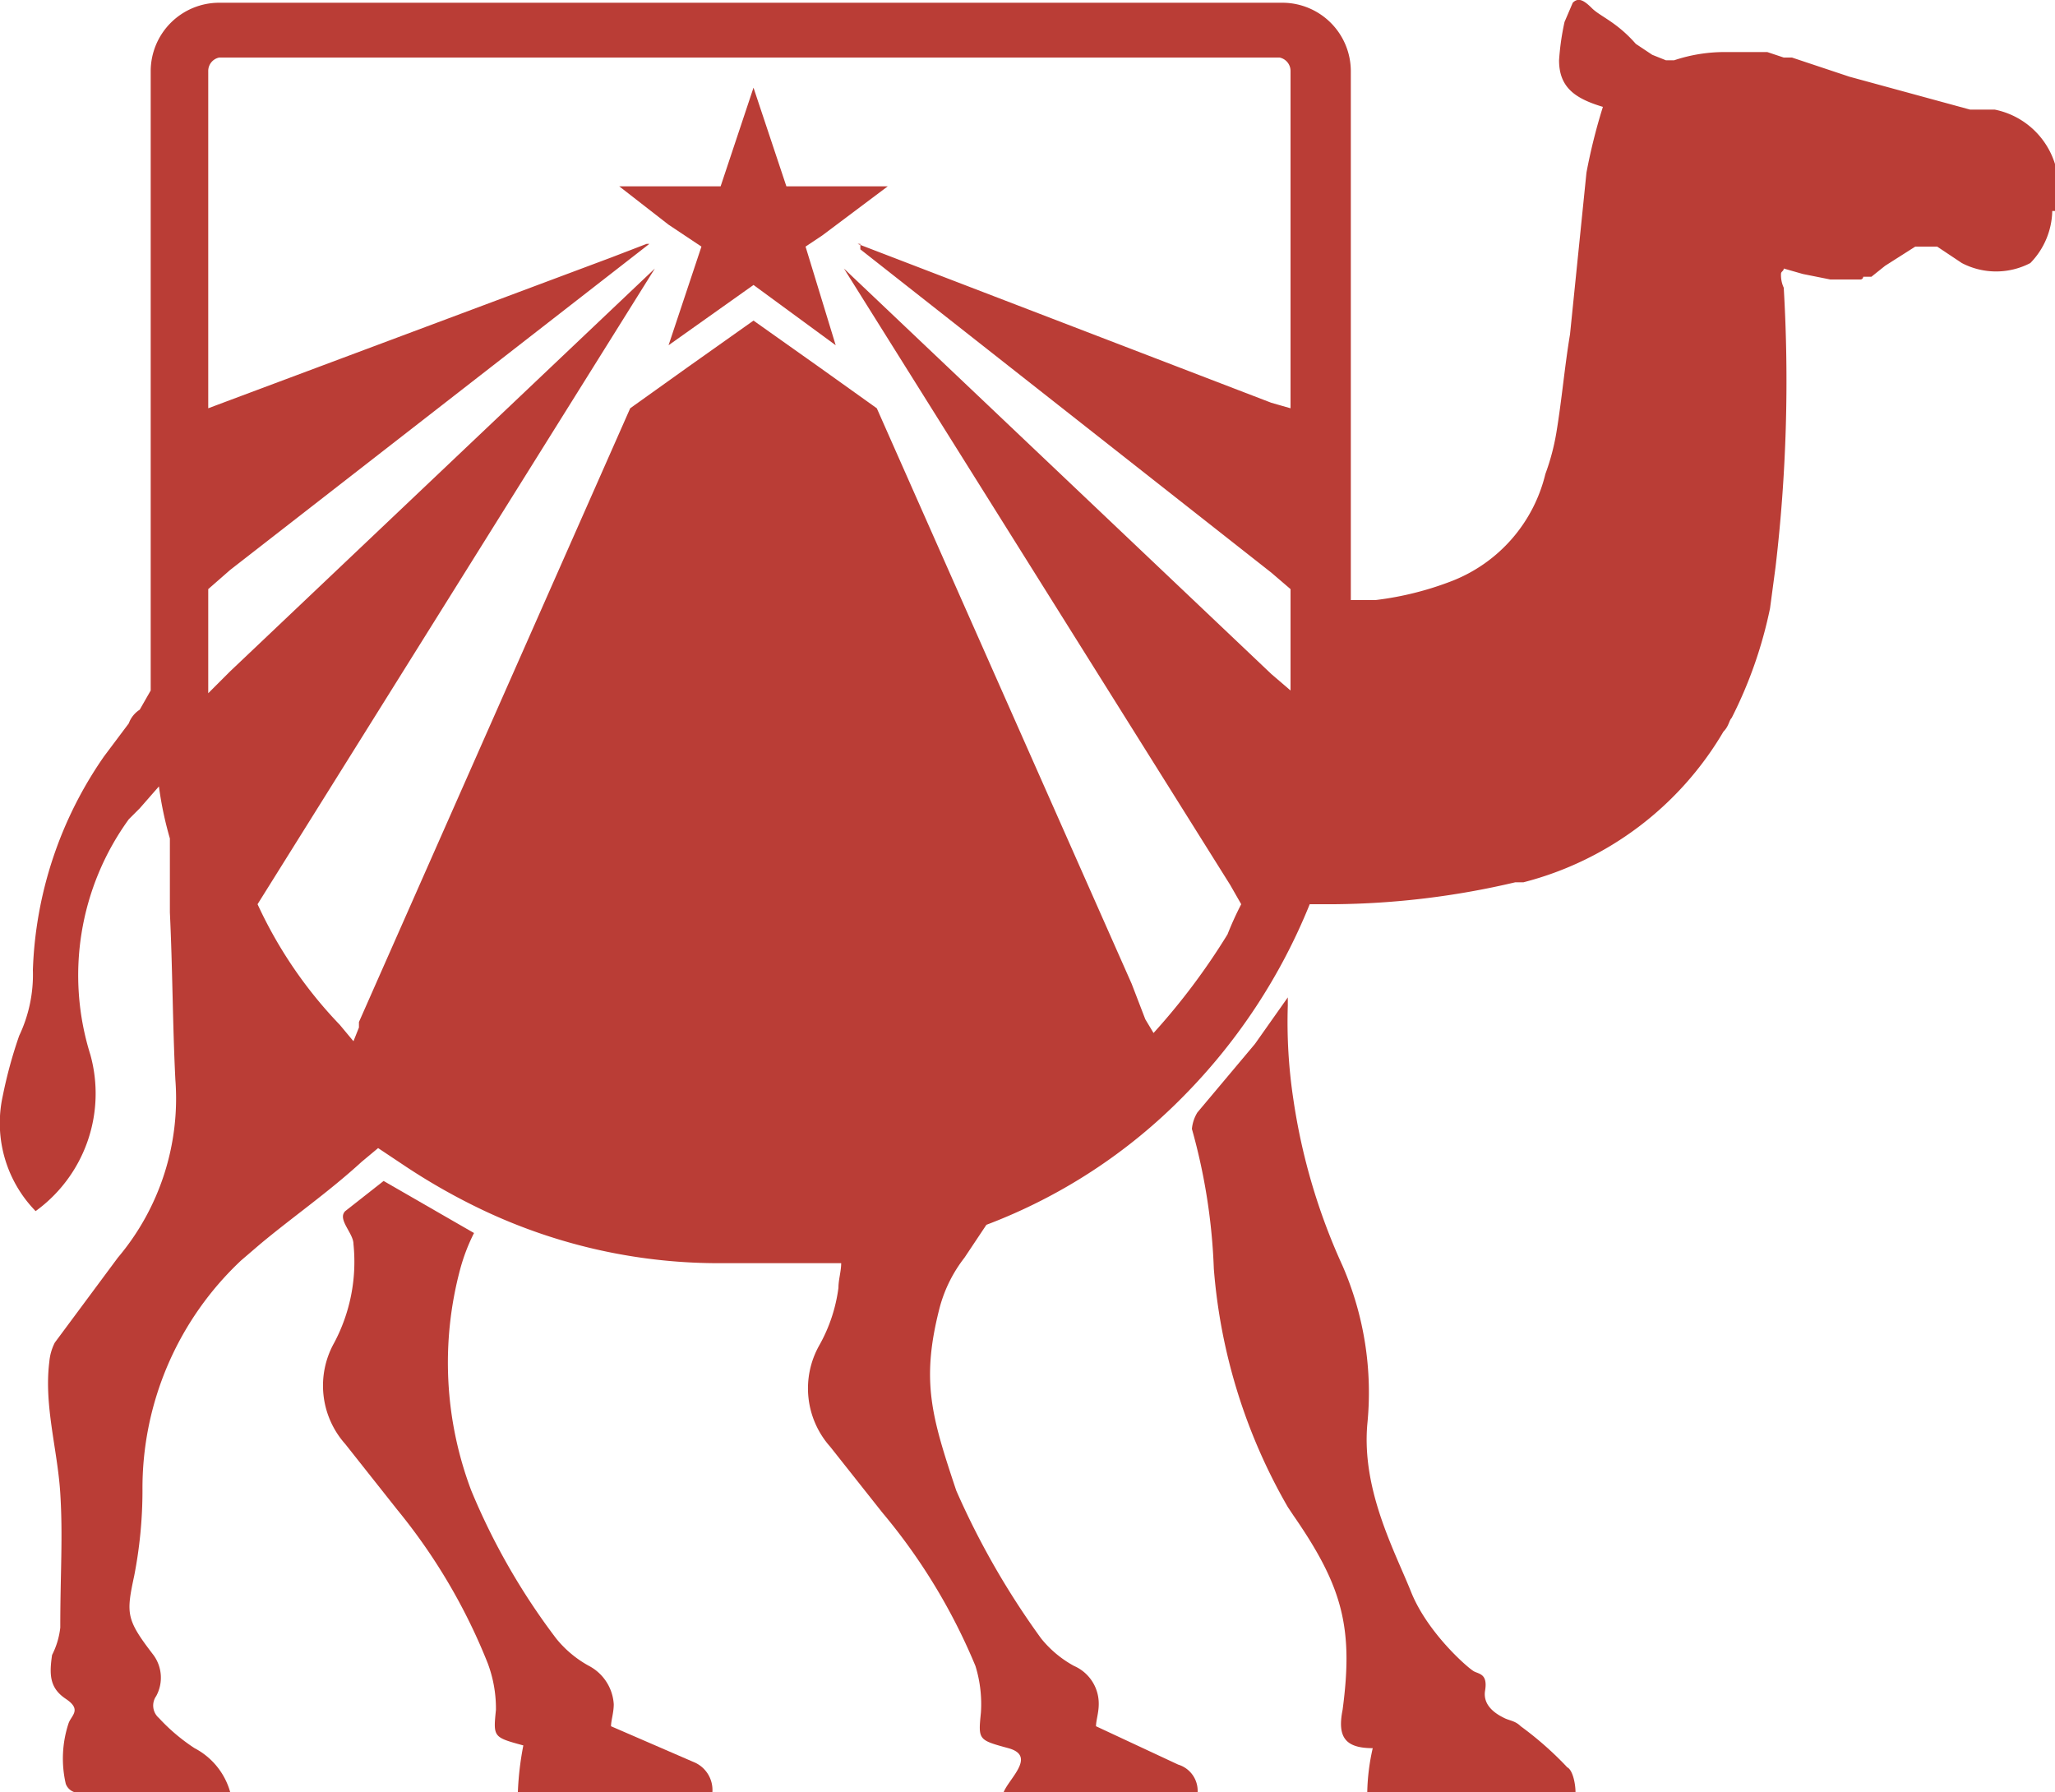 <svg xmlns="http://www.w3.org/2000/svg" viewBox="0 0 75 65.4"><path d="M25.3,64.3l-3-1.3c0-.2.1-.5.1-.8a1.7,1.7,0,0,0-.9-1.4,4,4,0,0,1-1.2-1,24.3,24.3,0,0,1-3.1-5.4,13.2,13.2,0,0,1-.4-8.1,6.9,6.9,0,0,1,.5-1.3L14,43.1l-1.4,1.1c-.3.3.3.8.3,1.2a6.3,6.3,0,0,1-.7,3.6,3.2,3.2,0,0,0,.4,3.7l1.9,2.4a21.2,21.2,0,0,1,3.3,5.6,4.7,4.7,0,0,1,.3,1.7c-.1,1-.1,1,1,1.3a11.1,11.1,0,0,0-.2,1.7H26a1.1,1.1,0,0,0-.7-1.1" fill="#ba3d36"/><path d="M55.5,63c-.2-.2-.4-.2-.6-.3s-.8-.4-.7-1-.2-.6-.4-.7-1.7-1.4-2.3-2.9-1.8-3.7-1.6-6.1a11.6,11.6,0,0,0-.9-5.8,22.4,22.4,0,0,1-1.8-6.1,18.8,18.8,0,0,1-.2-3.4v-.3l-1.2,1.7-2.1,2.5a1.4,1.4,0,0,0-.2.6,21.7,21.7,0,0,1,.8,5.1A20.6,20.6,0,0,0,47,55l.2.3c1.8,2.6,2.2,4.1,1.8,7.1-.2,1,.1,1.4,1.1,1.4a7.8,7.8,0,0,0-.2,1.6h7.6c0-.3-.1-.8-.3-.9A12.2,12.2,0,0,0,55.5,63" fill="#ba3d36"/><path d="M72.8,4h-.9L67.5,2.8,66,2.3l-.6-.2h-.3l-.6-.2H63a5.8,5.8,0,0,0-1.9.3h-.3l-.5-.2-.6-.4h0C59,.8,58.4.6,58.1.3s-.5-.4-.7-.2l-.3.7a9.3,9.3,0,0,0-.2,1.4c0,1,.6,1.4,1.6,1.7a21,21,0,0,0-.6,2.4l-.6,5.9c-.2,1.2-.3,2.4-.5,3.6a8.3,8.3,0,0,1-.4,1.5h0A5.6,5.6,0,0,1,53,21.2a11.5,11.5,0,0,1-2.8.7h-.9V2.6A2.5,2.5,0,0,0,46.8.1H8A2.5,2.5,0,0,0,5.5,2.6V25.2h0l-.4.7a1,1,0,0,0-.4.5l-.9,1.2a14.5,14.5,0,0,0-2.6,7.8,5.2,5.2,0,0,1-.5,2.4A16.6,16.6,0,0,0,.1,40a4.6,4.6,0,0,0,1.2,4.2,5.3,5.3,0,0,0,2-5.7,9.7,9.7,0,0,1,1.4-8.6l.4-.4.7-.8a12.9,12.9,0,0,0,.4,1.9v2.7c.1,2.1.1,4.1.2,6.1a9,9,0,0,1-2.1,6.5L2,49a1.9,1.9,0,0,0-.2.7c-.2,1.6.3,3.2.4,4.8s0,2.9,0,4.9a2.9,2.9,0,0,1-.3,1c-.1.7-.1,1.2.5,1.6s.2.6.1.9a4.1,4.1,0,0,0-.1,2.2.5.5,0,0,0,.3.3H8.4a2.6,2.6,0,0,0-1.3-1.6,6.9,6.9,0,0,1-1.3-1.1.6.6,0,0,1-.1-.8,1.4,1.4,0,0,0-.1-1.5c-1-1.3-1-1.5-.7-2.9a16.3,16.3,0,0,0,.3-3.1A11.4,11.4,0,0,1,8.8,46l.7-.6c1.2-1,2.5-1.9,3.7-3l.6-.5.9.6a22.8,22.8,0,0,0,3,1.7,20.1,20.1,0,0,0,8.7,1.9h4.3c0,.3-.1.6-.1.9a5.8,5.8,0,0,1-.7,2.1,3.2,3.2,0,0,0,.4,3.7l1.9,2.4a21.5,21.5,0,0,1,3.4,5.6,4.7,4.7,0,0,1,.2,1.7c-.1,1-.1,1,1,1.3s-.1,1.2-.2,1.7h7.1a1,1,0,0,0-.7-1.1L40,63c0-.2.1-.5.1-.8a1.5,1.5,0,0,0-.9-1.4,4,4,0,0,1-1.2-1,29,29,0,0,1-3.1-5.4c-.9-2.7-1.3-4-.6-6.7a5.1,5.1,0,0,1,.9-1.8l.8-1.2A20,20,0,0,0,43.2,40a21.3,21.3,0,0,0,4.6-7h.9a29.8,29.8,0,0,0,6.6-.8h.3a11.9,11.9,0,0,0,7.3-5.5h0c.2-.2.2-.4.3-.5a15.9,15.9,0,0,0,1.4-4l.2-1.5a58,58,0,0,0,.3-10.2,1.1,1.1,0,0,1-.1-.5c0-.1.1-.1.1-.2l.7.2,1,.2h1.1a.1.1,0,0,0,.1-.1h.3l.5-.4,1.1-.7h.8l.9.6a2.7,2.7,0,0,0,2.5,0,2.8,2.8,0,0,0,.8-1.9H75A2.9,2.9,0,0,0,72.8,4M31.4,9.1l15,11.8.7.6v3.7l-.7-.6L30.8,9.8,44.9,32.3l.4.7a11.7,11.7,0,0,0-.5,1.1,24.2,24.2,0,0,1-2.7,3.6l-.3-.5-.5-1.3L32,14.9l-2.1-1.5-2.4-1.7-2.4,1.7L23,14.9,13.1,37.3v.2l-.2.5-.5-.6A16,16,0,0,1,9.4,33l.5-.8,14-22.4L8.4,24.5l-.8.8V21.5l.8-.7.9-.7L23.7,8.9h-.1l-1.3.5L8.4,14.6l-.8.3V2.6A.5.5,0,0,1,8,2.1H46.7a.5.5,0,0,1,.4.5V14.9l-.7-.2L31.3,8.9h.1Z" fill="#ba3d36"/><polygon points="28.7 6.8 27.5 3.2 26.3 6.8 22.6 6.8 24.4 8.2 25.6 9 25.6 9 24.4 12.6 27.5 10.4 30.5 12.6 29.4 9 29.4 9 30 8.6 32.4 6.8 28.7 6.8" fill="#ba3d36"/></svg>